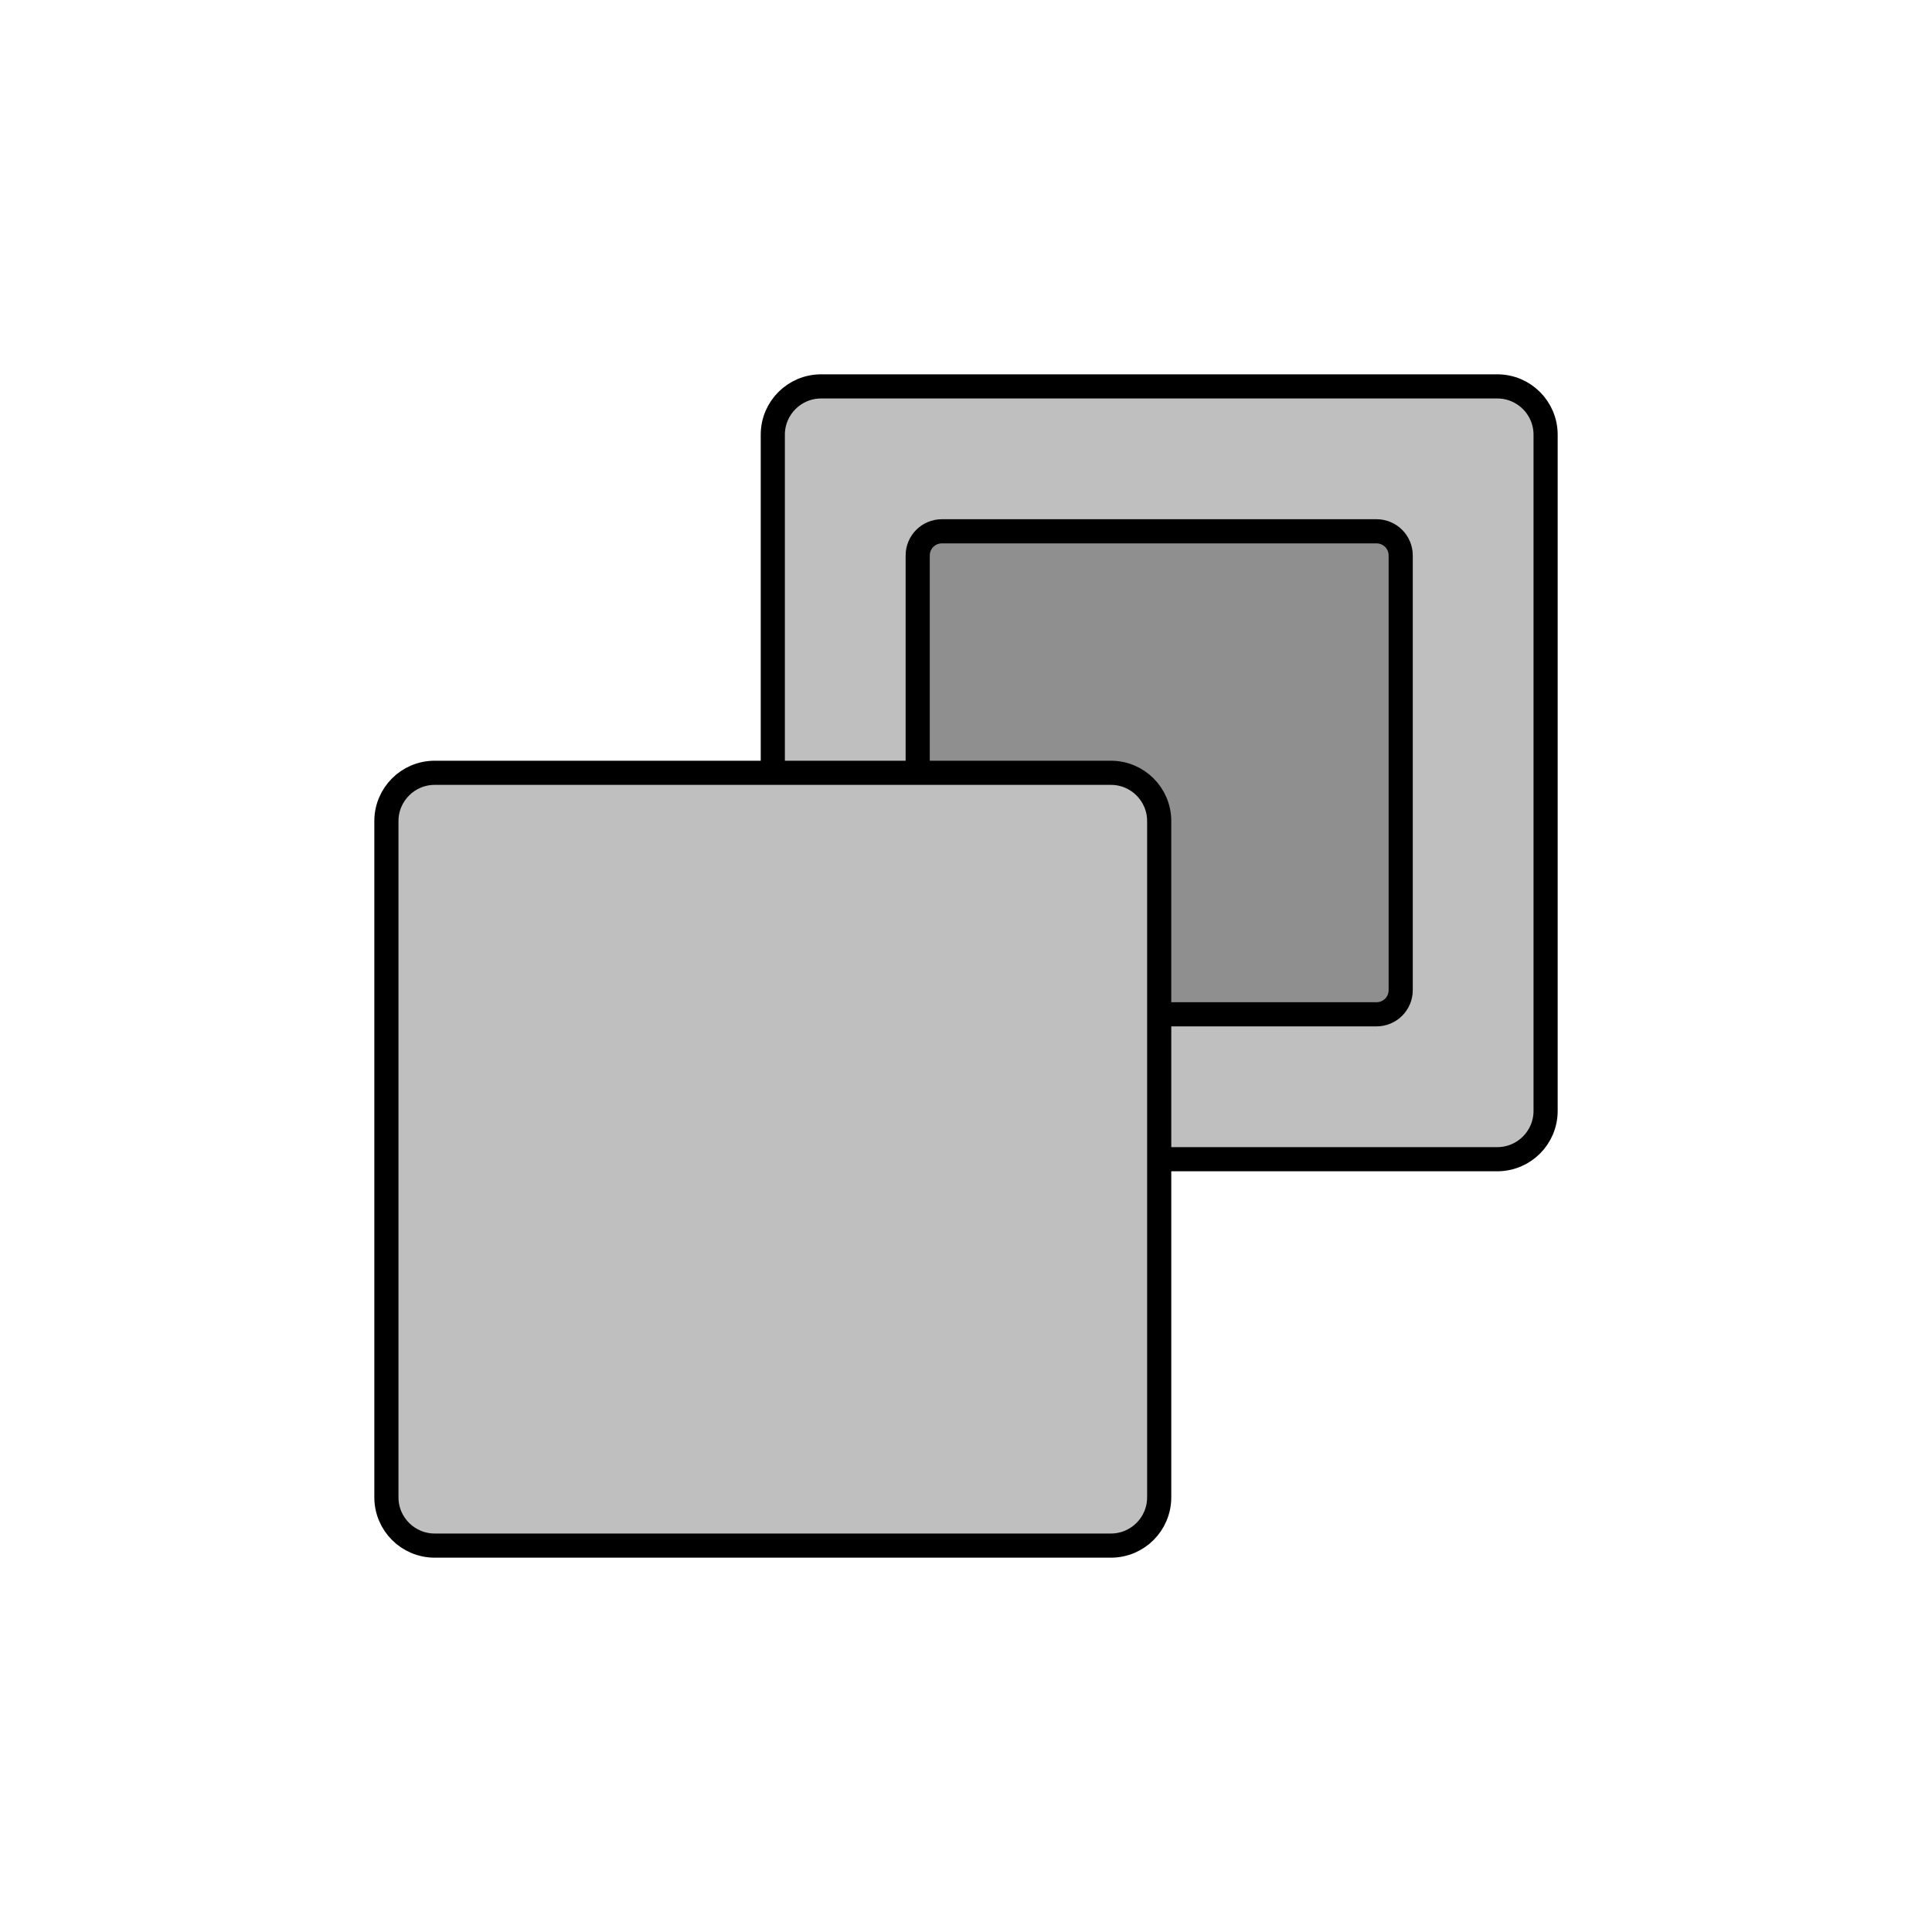 <svg viewBox="0 0 80 80" fill="none">
  <path d="M62 16C63.105 16 64 16.895 64 18V46C64 47.105 63.105 48 62 48H48V34C48 32.895 47.105 32 46 32H32V18C32 16.895 32.895 16 34 16H62Z" fill="currentColor" fill-opacity="0.25" />
  <path d="M57 22C57.552 22 58 22.448 58 23V41C58 41.552 57.552 42 57 42H48V34C48 32.895 47.105 32 46 32H38V23C38 22.448 38.448 22 39 22H57Z" fill="currentColor" fill-opacity="0.25" />
  <path d="M48 34C48 32.895 47.105 32 46 32H18C16.895 32 16 32.895 16 34V62C16 63.105 16.895 64 18 64H46C47.105 64 48 63.105 48 62V34Z" fill="currentColor" fill-opacity="0.25" />
  <path d="M48 34V48H62C63.105 48 64 47.105 64 46V18C64 16.895 63.105 16 62 16H34C32.895 16 32 16.895 32 18V32H46M48 34C48 32.895 47.105 32 46 32M48 34V42H57C57.552 42 58 41.552 58 41V23C58 22.448 57.552 22 57 22H39C38.448 22 38 22.448 38 23V32H46M48 34V62C48 63.105 47.105 64 46 64H18C16.895 64 16 63.105 16 62V34C16 32.895 16.895 32 18 32H46" stroke="currentColor" stroke-linecap="round" stroke-linejoin="round" />
</svg>